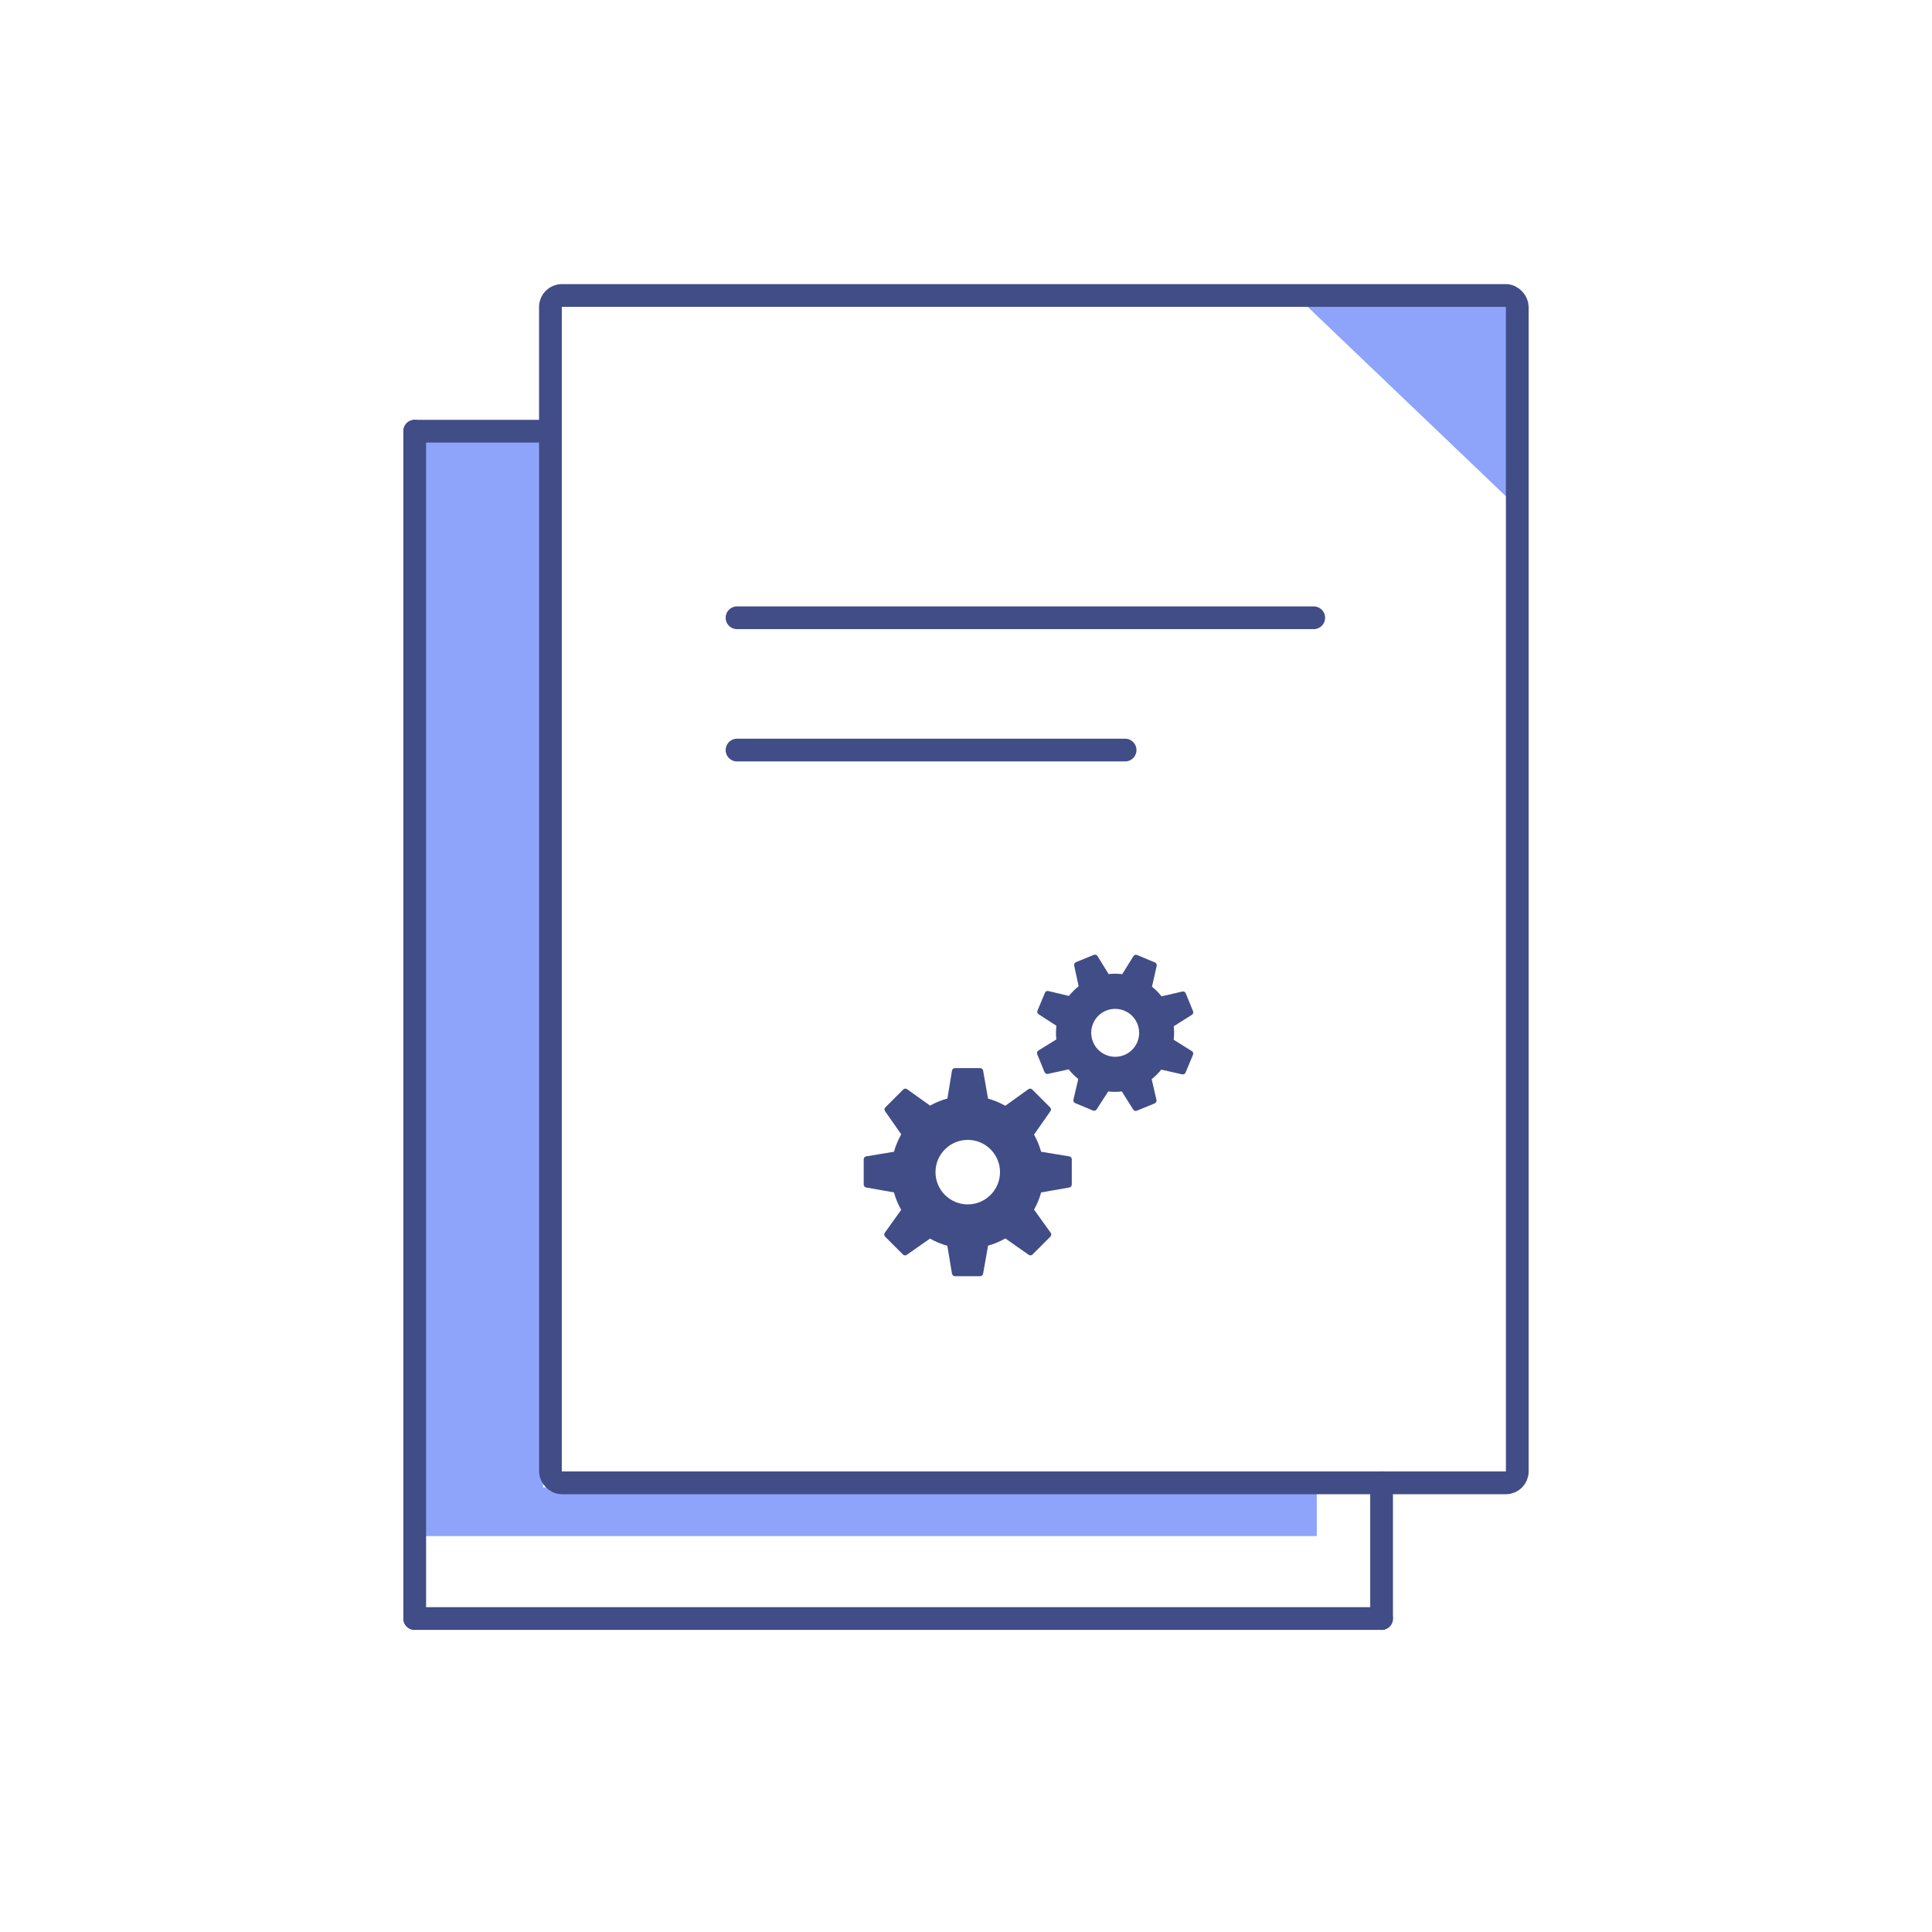 <?xml version="1.0" encoding="UTF-8"?>
<svg width="170px" height="170px" viewBox="0 0 170 170" version="1.1" xmlns="http://www.w3.org/2000/svg" xmlns:xlink="http://www.w3.org/1999/xlink">
    <title>Illustrations/Dark/170px/deal_management</title>
    <defs>
        <filter x="-15.2%" y="-12.4%" width="130.5%" height="124.7%" filterUnits="objectBoundingBox" id="filter-1">
            <feGaussianBlur stdDeviation="4" in="SourceGraphic"></feGaussianBlur>
        </filter>
        <filter x="-67.7%" y="-70.9%" width="235.5%" height="241.8%" filterUnits="objectBoundingBox" id="filter-2">
            <feGaussianBlur stdDeviation="4" in="SourceGraphic"></feGaussianBlur>
        </filter>
    </defs>
    <g id="Illustrations/Dark/170px/deal_management" stroke="none" stroke-width="1" fill="none" fill-rule="evenodd">
        <g id="Group-3" transform="translate(35, 26)">
            <g id="Group-2" transform="translate(1.493, 0)">
                <g id="Group" transform="translate(0.635, 0.635)" fill="#8DA4FA">
                    <path d="M-2.23820962e-12,108.511 L-2.23820962e-12,11.511 L10.638,11.511 L10.638,104.255 L78.723,104.255 L78.723,108.511 L-2.23820962e-12,108.511 Z" id="Combined-Shape" filter="url(#filter-1)"></path>
                    <path d="M-4.47641924e-13,108.511 L-4.47641924e-13,11.511 L10.638,11.511 L10.638,104.255 L78.723,104.255 L78.723,108.511 L-4.47641924e-13,108.511 Z" id="Combined-Shape"></path>
                    <polygon id="Triangle" filter="url(#filter-2)" points="95.519 0.223 95.519 17.151 77.805 0.223"></polygon>
                    <polygon id="Triangle" points="95.519 0.223 95.519 17.151 77.805 0.223"></polygon>
                </g>
                <rect id="Rectangle" stroke="#414D86" stroke-width="2" fill-rule="nonzero" x="11.94" y="0" width="85.075" height="104.478" rx="1"></rect>
            </g>
            <line x1="12.687" y1="11.94" x2="1.493" y2="11.94" id="Line-3" stroke="#414D86" stroke-width="2" stroke-linecap="round"></line>
            <line x1="1.493" y1="11.94" x2="1.493" y2="116.418" id="Line" stroke="#414D86" stroke-width="2" stroke-linecap="round"></line>
            <line x1="86.567" y1="104.478" x2="86.567" y2="116.418" id="Line-Copy" stroke="#414D86" stroke-width="2" stroke-linecap="round"></line>
            <line x1="86.567" y1="116.418" x2="1.493" y2="116.418" id="Line-3-Copy" stroke="#414D86" stroke-width="2" stroke-linecap="round"></line>
            <line x1="80.597" y1="28.358" x2="29.851" y2="28.358" id="Line-3-Copy-2" stroke="#414D86" stroke-width="2" stroke-linecap="round"></line>
            <line x1="64" y1="40" x2="29.851" y2="40" id="Line-3-Copy-3" stroke="#414D86" stroke-width="2" stroke-linecap="round"></line>
            <g id="Group" transform="translate(41, 58)" fill="#414D86" fill-rule="nonzero">
                <path d="M10.247,9.984 C10.375,9.984 10.483,10.075 10.505,10.2 L10.505,10.2 L10.938,12.668 C11.469,12.814 11.98,13.027 12.459,13.301 L12.459,13.301 L14.49,11.839 C14.594,11.764 14.737,11.775 14.828,11.867 L14.828,11.867 L16.4,13.438 C16.49,13.528 16.502,13.669 16.429,13.773 L16.429,13.773 L14.984,15.835 C15.253,16.311 15.463,16.818 15.609,17.345 L15.609,17.345 L18.088,17.75 C18.214,17.772 18.307,17.881 18.308,18.009 L18.308,18.009 L18.308,20.232 C18.308,20.359 18.216,20.468 18.091,20.49 L18.091,20.49 L15.611,20.924 C15.466,21.452 15.257,21.96 14.987,22.438 L14.987,22.438 L16.453,24.474 C16.528,24.578 16.517,24.721 16.426,24.813 L16.426,24.813 L14.854,26.385 C14.764,26.475 14.623,26.488 14.519,26.415 L14.519,26.415 L12.463,24.971 C11.985,25.245 11.475,25.459 10.943,25.607 L10.943,25.607 L10.505,28.077 C10.483,28.202 10.375,28.293 10.248,28.293 L10.248,28.293 L8.024,28.293 C7.896,28.293 7.787,28.2 7.766,28.074 L7.766,28.074 L7.357,25.616 C6.824,25.469 6.312,25.258 5.831,24.986 L5.831,24.986 L3.79,26.415 C3.684,26.488 3.544,26.476 3.454,26.386 L3.454,26.386 L1.882,24.813 C1.791,24.722 1.78,24.579 1.854,24.475 L1.854,24.475 L3.298,22.457 C3.022,21.972 2.808,21.457 2.661,20.922 L2.661,20.922 L0.216,20.49 C0.091,20.468 -2.86470035e-13,20.359 -2.86470035e-13,20.232 L-2.86470035e-13,20.232 L-2.86470035e-13,18.009 C-2.86470035e-13,17.881 0.093,17.772 0.219,17.75 L0.219,17.75 L2.664,17.344 C2.812,16.81 3.026,16.295 3.301,15.812 L3.301,15.812 L1.876,13.774 C1.803,13.669 1.815,13.528 1.906,13.438 L1.906,13.438 L3.478,11.867 C3.568,11.775 3.71,11.764 3.815,11.84 L3.815,11.84 L5.84,13.286 C6.32,13.015 6.831,12.805 7.365,12.66 L7.365,12.66 L7.766,10.203 C7.786,10.077 7.895,9.984 8.024,9.984 L8.024,9.984 Z M9.154,16.3 C7.589,16.3 6.315,17.574 6.315,19.138 C6.315,20.704 7.589,21.977 9.154,21.977 C10.719,21.977 11.992,20.704 11.992,19.138 C11.992,17.573 10.719,16.3 9.154,16.3 Z" id="Shape"></path>
                <path d="M20.248,0.02 C20.366,-0.029 20.501,0.016 20.569,0.124 L20.569,0.124 L21.549,1.708 C21.947,1.665 22.349,1.668 22.747,1.716 L22.747,1.716 L23.733,0.135 C23.801,0.027 23.935,-0.021 24.057,0.032 L24.057,0.032 L25.626,0.689 C25.743,0.739 25.808,0.864 25.78,0.989 L25.78,0.989 L25.365,2.819 C25.681,3.073 25.964,3.358 26.207,3.67 L26.207,3.67 L28.032,3.247 C28.158,3.213 28.286,3.284 28.334,3.402 L28.334,3.402 L28.979,4.976 C29.027,5.094 28.984,5.229 28.876,5.297 L28.876,5.297 L27.281,6.301 C27.325,6.697 27.323,7.096 27.277,7.491 L27.277,7.491 L28.872,8.488 C28.981,8.556 29.024,8.693 28.975,8.812 L28.975,8.812 L28.319,10.379 C28.27,10.496 28.143,10.558 28.02,10.534 L28.02,10.534 L26.18,10.118 C25.932,10.428 25.65,10.71 25.337,10.956 L25.337,10.956 L25.761,12.786 C25.79,12.91 25.725,13.038 25.606,13.087 L25.606,13.087 L24.034,13.733 C24.001,13.746 23.967,13.753 23.934,13.753 C23.847,13.753 23.762,13.709 23.713,13.63 L23.713,13.63 L22.71,12.038 C22.314,12.085 21.91,12.086 21.512,12.039 L21.512,12.039 L20.495,13.619 C20.426,13.725 20.291,13.769 20.174,13.718 L20.174,13.718 L18.606,13.064 C18.488,13.014 18.422,12.887 18.452,12.762 L18.452,12.762 L18.88,10.945 C18.565,10.694 18.282,10.41 18.033,10.095 L18.033,10.095 L16.209,10.493 C16.084,10.517 15.958,10.454 15.91,10.336 L15.91,10.336 L15.266,8.76 C15.218,8.642 15.262,8.506 15.371,8.438 L15.371,8.438 L16.951,7.462 C16.905,7.058 16.907,6.653 16.954,6.257 L16.954,6.257 L15.39,5.246 C15.284,5.177 15.242,5.043 15.291,4.925 L15.291,4.925 L15.946,3.357 C15.995,3.24 16.122,3.171 16.248,3.204 L16.248,3.204 L18.055,3.632 C18.309,3.314 18.597,3.029 18.912,2.782 L18.912,2.782 L18.517,0.96 C18.49,0.836 18.556,0.71 18.674,0.662 L18.674,0.662 Z M22.128,4.772 C21.275,4.772 20.511,5.279 20.182,6.065 C19.734,7.139 20.241,8.377 21.314,8.826 C21.574,8.935 21.848,8.99 22.127,8.99 C22.981,8.99 23.744,8.482 24.073,7.695 C24.522,6.624 24.014,5.385 22.942,4.935 C22.682,4.827 22.408,4.772 22.128,4.772 Z" id="Shape"></path>
            </g>
        </g>
    </g>
</svg>
